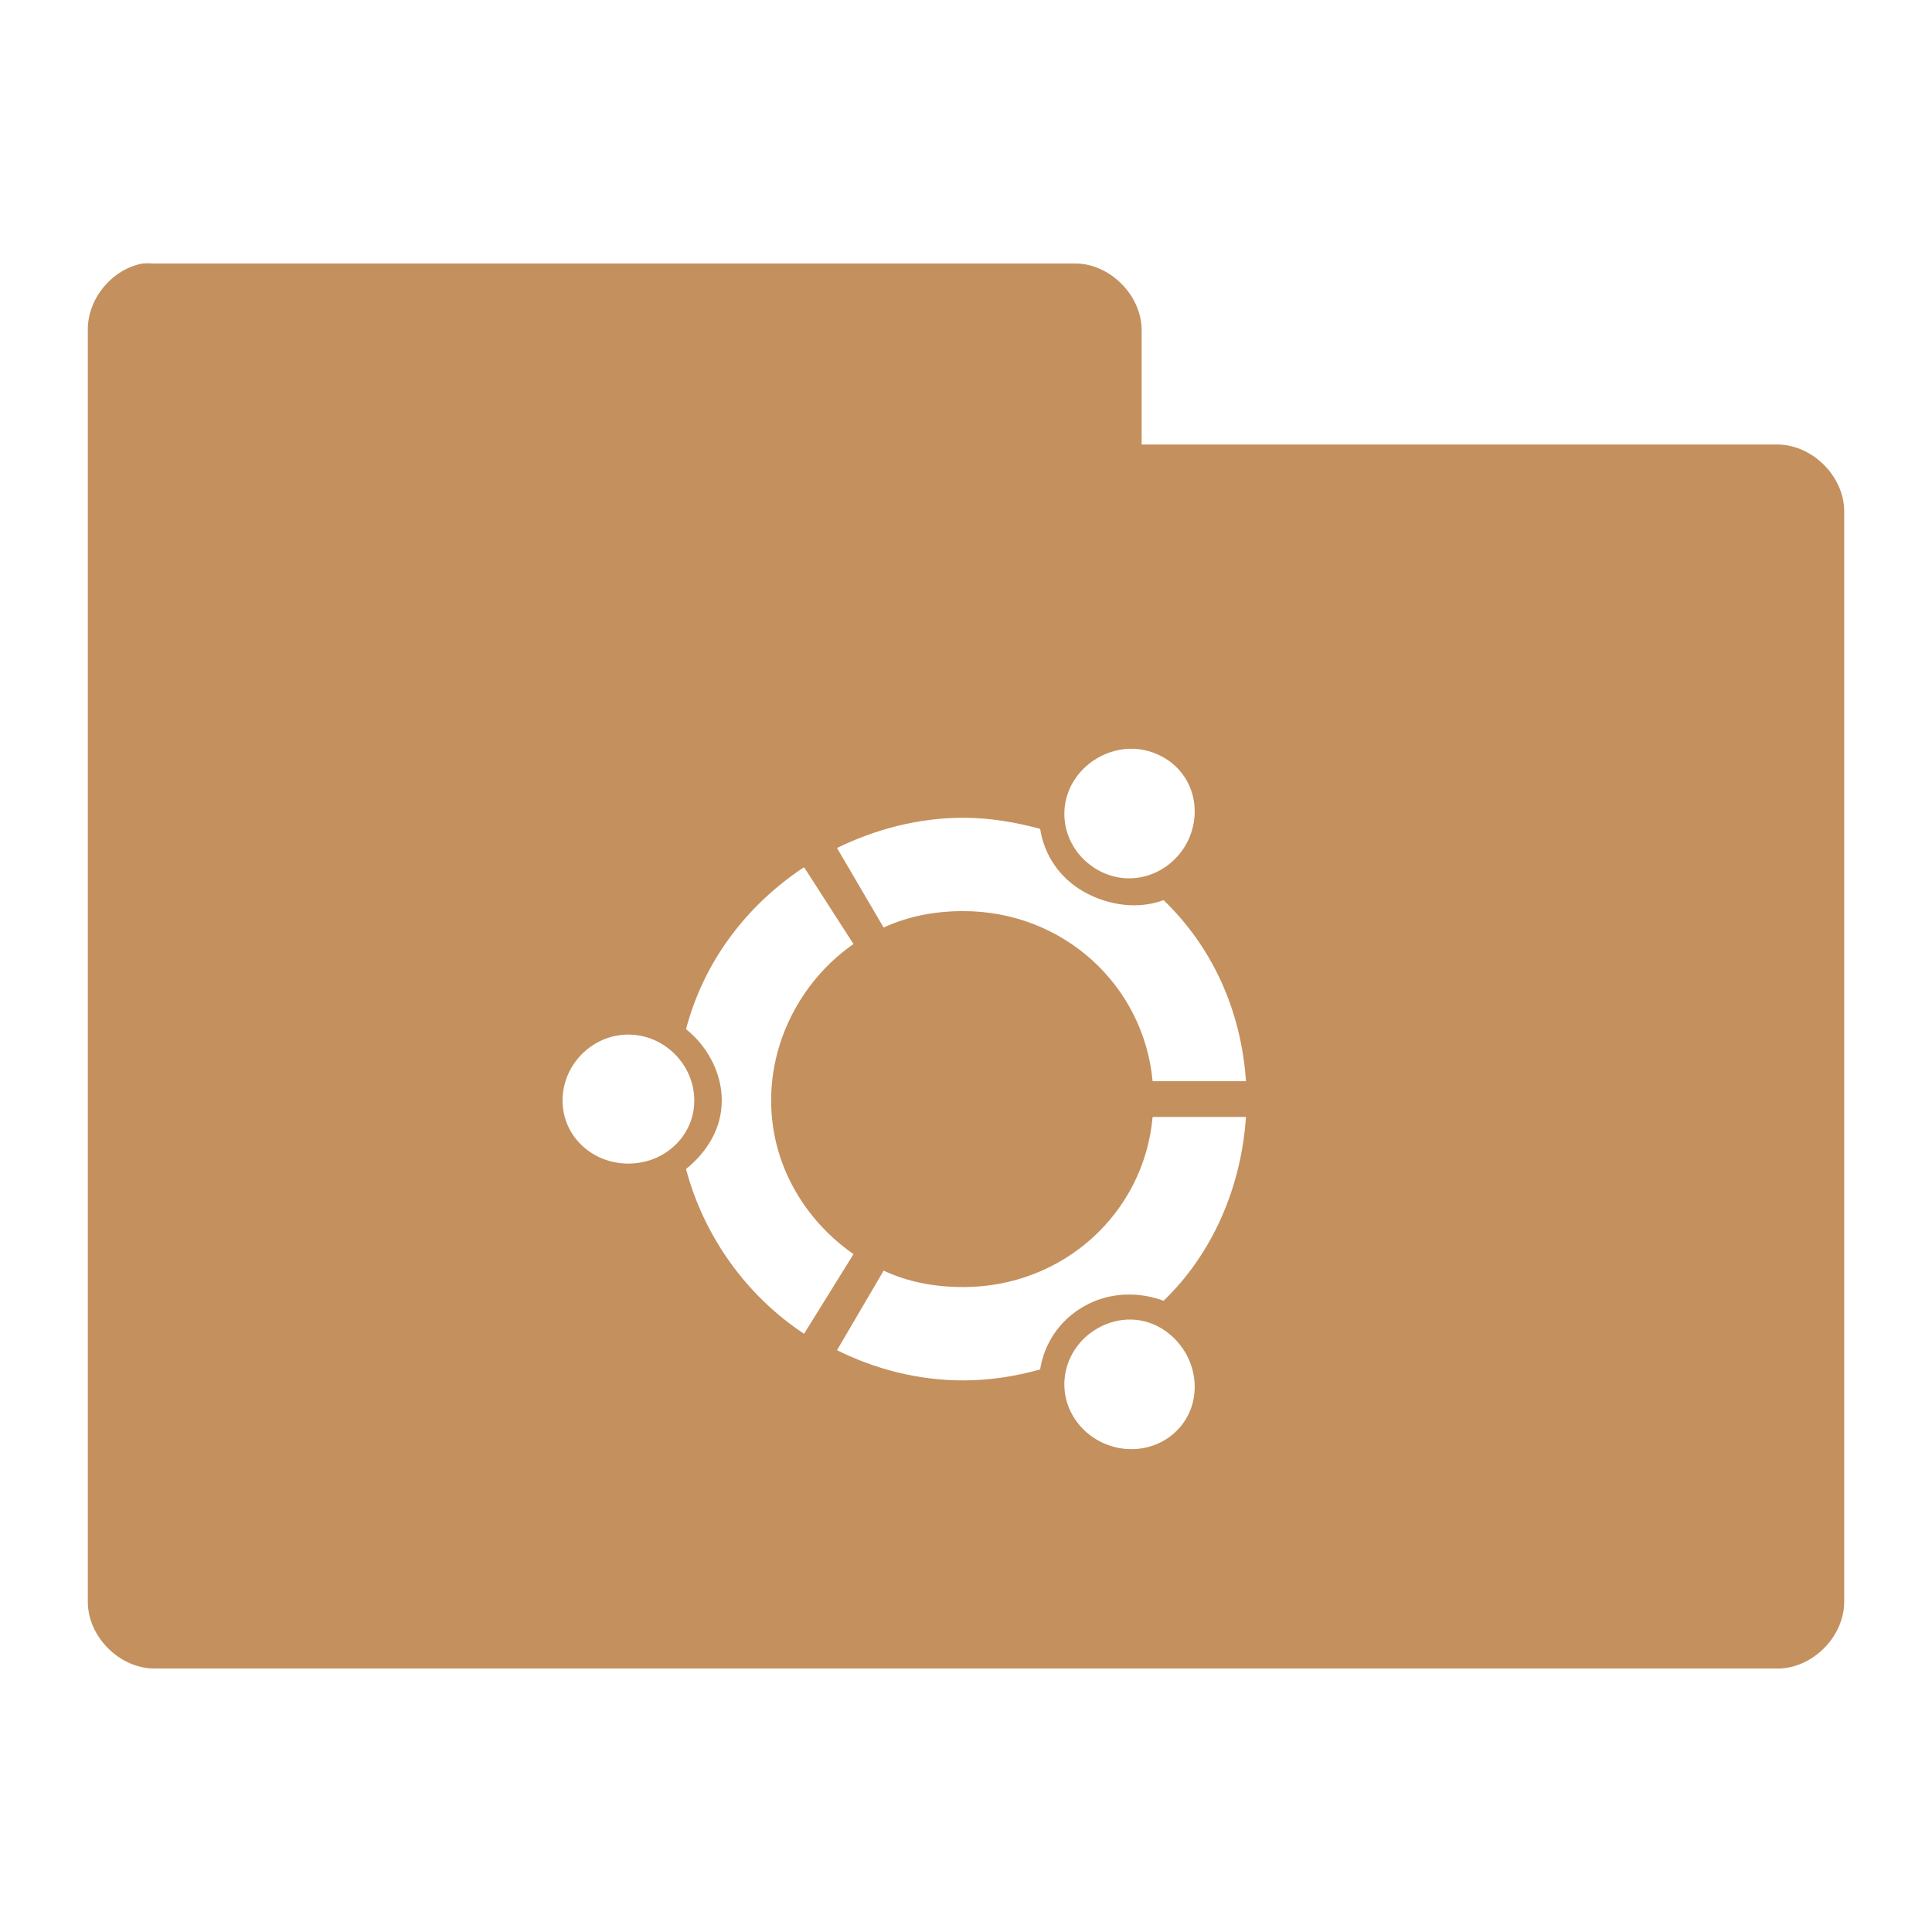<?xml version="1.0" encoding="UTF-8" standalone="no"?>
<svg
   xmlns:dc="http://purl.org/dc/elements/1.1/"
   xmlns:cc="http://creativecommons.org/ns#"
   xmlns:rdf="http://www.w3.org/1999/02/22-rdf-syntax-ns#"
   xmlns:svg="http://www.w3.org/2000/svg"
   xmlns="http://www.w3.org/2000/svg"
   xmlns:sodipodi="http://sodipodi.sourceforge.net/DTD/sodipodi-0.dtd"
   xmlns:inkscape="http://www.inkscape.org/namespaces/inkscape"
   width="22"
   height="22"
   viewBox="0 0 22 22"
   id="svg3087"
   version="1.1"
   inkscape:version="0.48.5 r10040"
   sodipodi:docname="folder-ubuntu.svg">
  <defs
     id="defs3099" />
  <sodipodi:namedview
     pagecolor="#ffffff"
     bordercolor="#666666"
     borderopacity="1"
     objecttolerance="10"
     gridtolerance="10"
     guidetolerance="10"
     inkscape:pageopacity="0"
     inkscape:pageshadow="2"
     inkscape:window-width="1280"
     inkscape:window-height="998"
     id="namedview3097"
     showgrid="false"
     inkscape:zoom="21.454545"
     inkscape:cx="5.0106705"
     inkscape:cy="13.749862"
     inkscape:window-x="0"
     inkscape:window-y="0"
     inkscape:window-maximized="1"
     inkscape:current-layer="svg3087" />
  <path
     style="font-size:medium;font-style:normal;font-variant:normal;font-weight:normal;font-stretch:normal;text-indent:0;text-align:start;text-decoration:none;line-height:normal;letter-spacing:normal;word-spacing:normal;text-transform:none;direction:ltr;block-progression:tb;writing-mode:lr-tb;text-anchor:start;baseline-shift:baseline;color:#000000;fill:#c4905e;fill-opacity:1;fill-rule:nonzero;stroke:none;stroke-width:1.524;marker:none;visibility:visible;display:inline;overflow:visible;enable-background:accumulate;font-family:Sans;-inkscape-font-specification:Sans"
     d="M 1.625 3 C 1.278 3.064 1 3.397 1 3.75 L 1 18.25 C 1.006 18.641 1.359 18.994 1.75 19 L 20.25 19 C 20.641 18.994 20.994 18.641 21 18.25 L 21 5.812 C 20.994 5.422 20.641 5.069 20.25 5.062 L 13 5.062 L 13 3.75 C 12.994 3.359 12.641 3.006 12.25 3 L 1.75 3 C 1.708 2.997 1.667 2.997 1.625 3 z M 12.969 8.531 C 13.065 8.543 13.16 8.574 13.25 8.625 C 13.605 8.828 13.703 9.273 13.5 9.625 C 13.293 9.977 12.855 10.109 12.5 9.906 C 12.141 9.703 12.012 9.258 12.219 8.906 C 12.374 8.643 12.68 8.496 12.969 8.531 z M 10.969 9.312 C 11.27 9.312 11.566 9.363 11.844 9.438 C 11.891 9.734 12.062 9.996 12.344 10.156 C 12.629 10.316 12.969 10.355 13.25 10.25 C 13.805 10.785 14.133 11.504 14.188 12.312 L 13.125 12.312 C 13.023 11.215 12.105 10.375 10.969 10.375 C 10.641 10.375 10.34 10.434 10.062 10.562 L 9.531 9.656 C 9.965 9.445 10.453 9.312 10.969 9.312 z M 9.156 9.875 L 9.719 10.75 C 9.16 11.137 8.781 11.805 8.781 12.531 C 8.781 13.258 9.16 13.891 9.719 14.281 L 9.156 15.188 C 8.504 14.758 8.016 14.082 7.812 13.312 C 8.047 13.121 8.219 12.855 8.219 12.531 C 8.219 12.207 8.047 11.906 7.812 11.719 C 8.016 10.945 8.504 10.305 9.156 9.875 z M 7.156 11.781 C 7.566 11.781 7.906 12.125 7.906 12.531 C 7.906 12.938 7.566 13.25 7.156 13.25 C 6.742 13.25 6.406 12.938 6.406 12.531 C 6.406 12.125 6.742 11.781 7.156 11.781 z M 13.125 12.719 L 14.188 12.719 C 14.133 13.527 13.805 14.277 13.25 14.812 C 12.969 14.707 12.629 14.711 12.344 14.875 C 12.062 15.035 11.891 15.301 11.844 15.594 C 11.566 15.672 11.27 15.719 10.969 15.719 C 10.453 15.719 9.965 15.59 9.531 15.375 L 10.062 14.469 C 10.34 14.598 10.641 14.656 10.969 14.656 C 12.105 14.656 13.027 13.816 13.125 12.719 z M 12.781 15.031 C 13.069 14.995 13.345 15.143 13.5 15.406 C 13.703 15.762 13.605 16.203 13.25 16.406 C 12.891 16.609 12.426 16.477 12.219 16.125 C 12.012 15.773 12.141 15.328 12.5 15.125 C 12.589 15.074 12.685 15.043 12.781 15.031 z "
     id="path3912" />
</svg>

